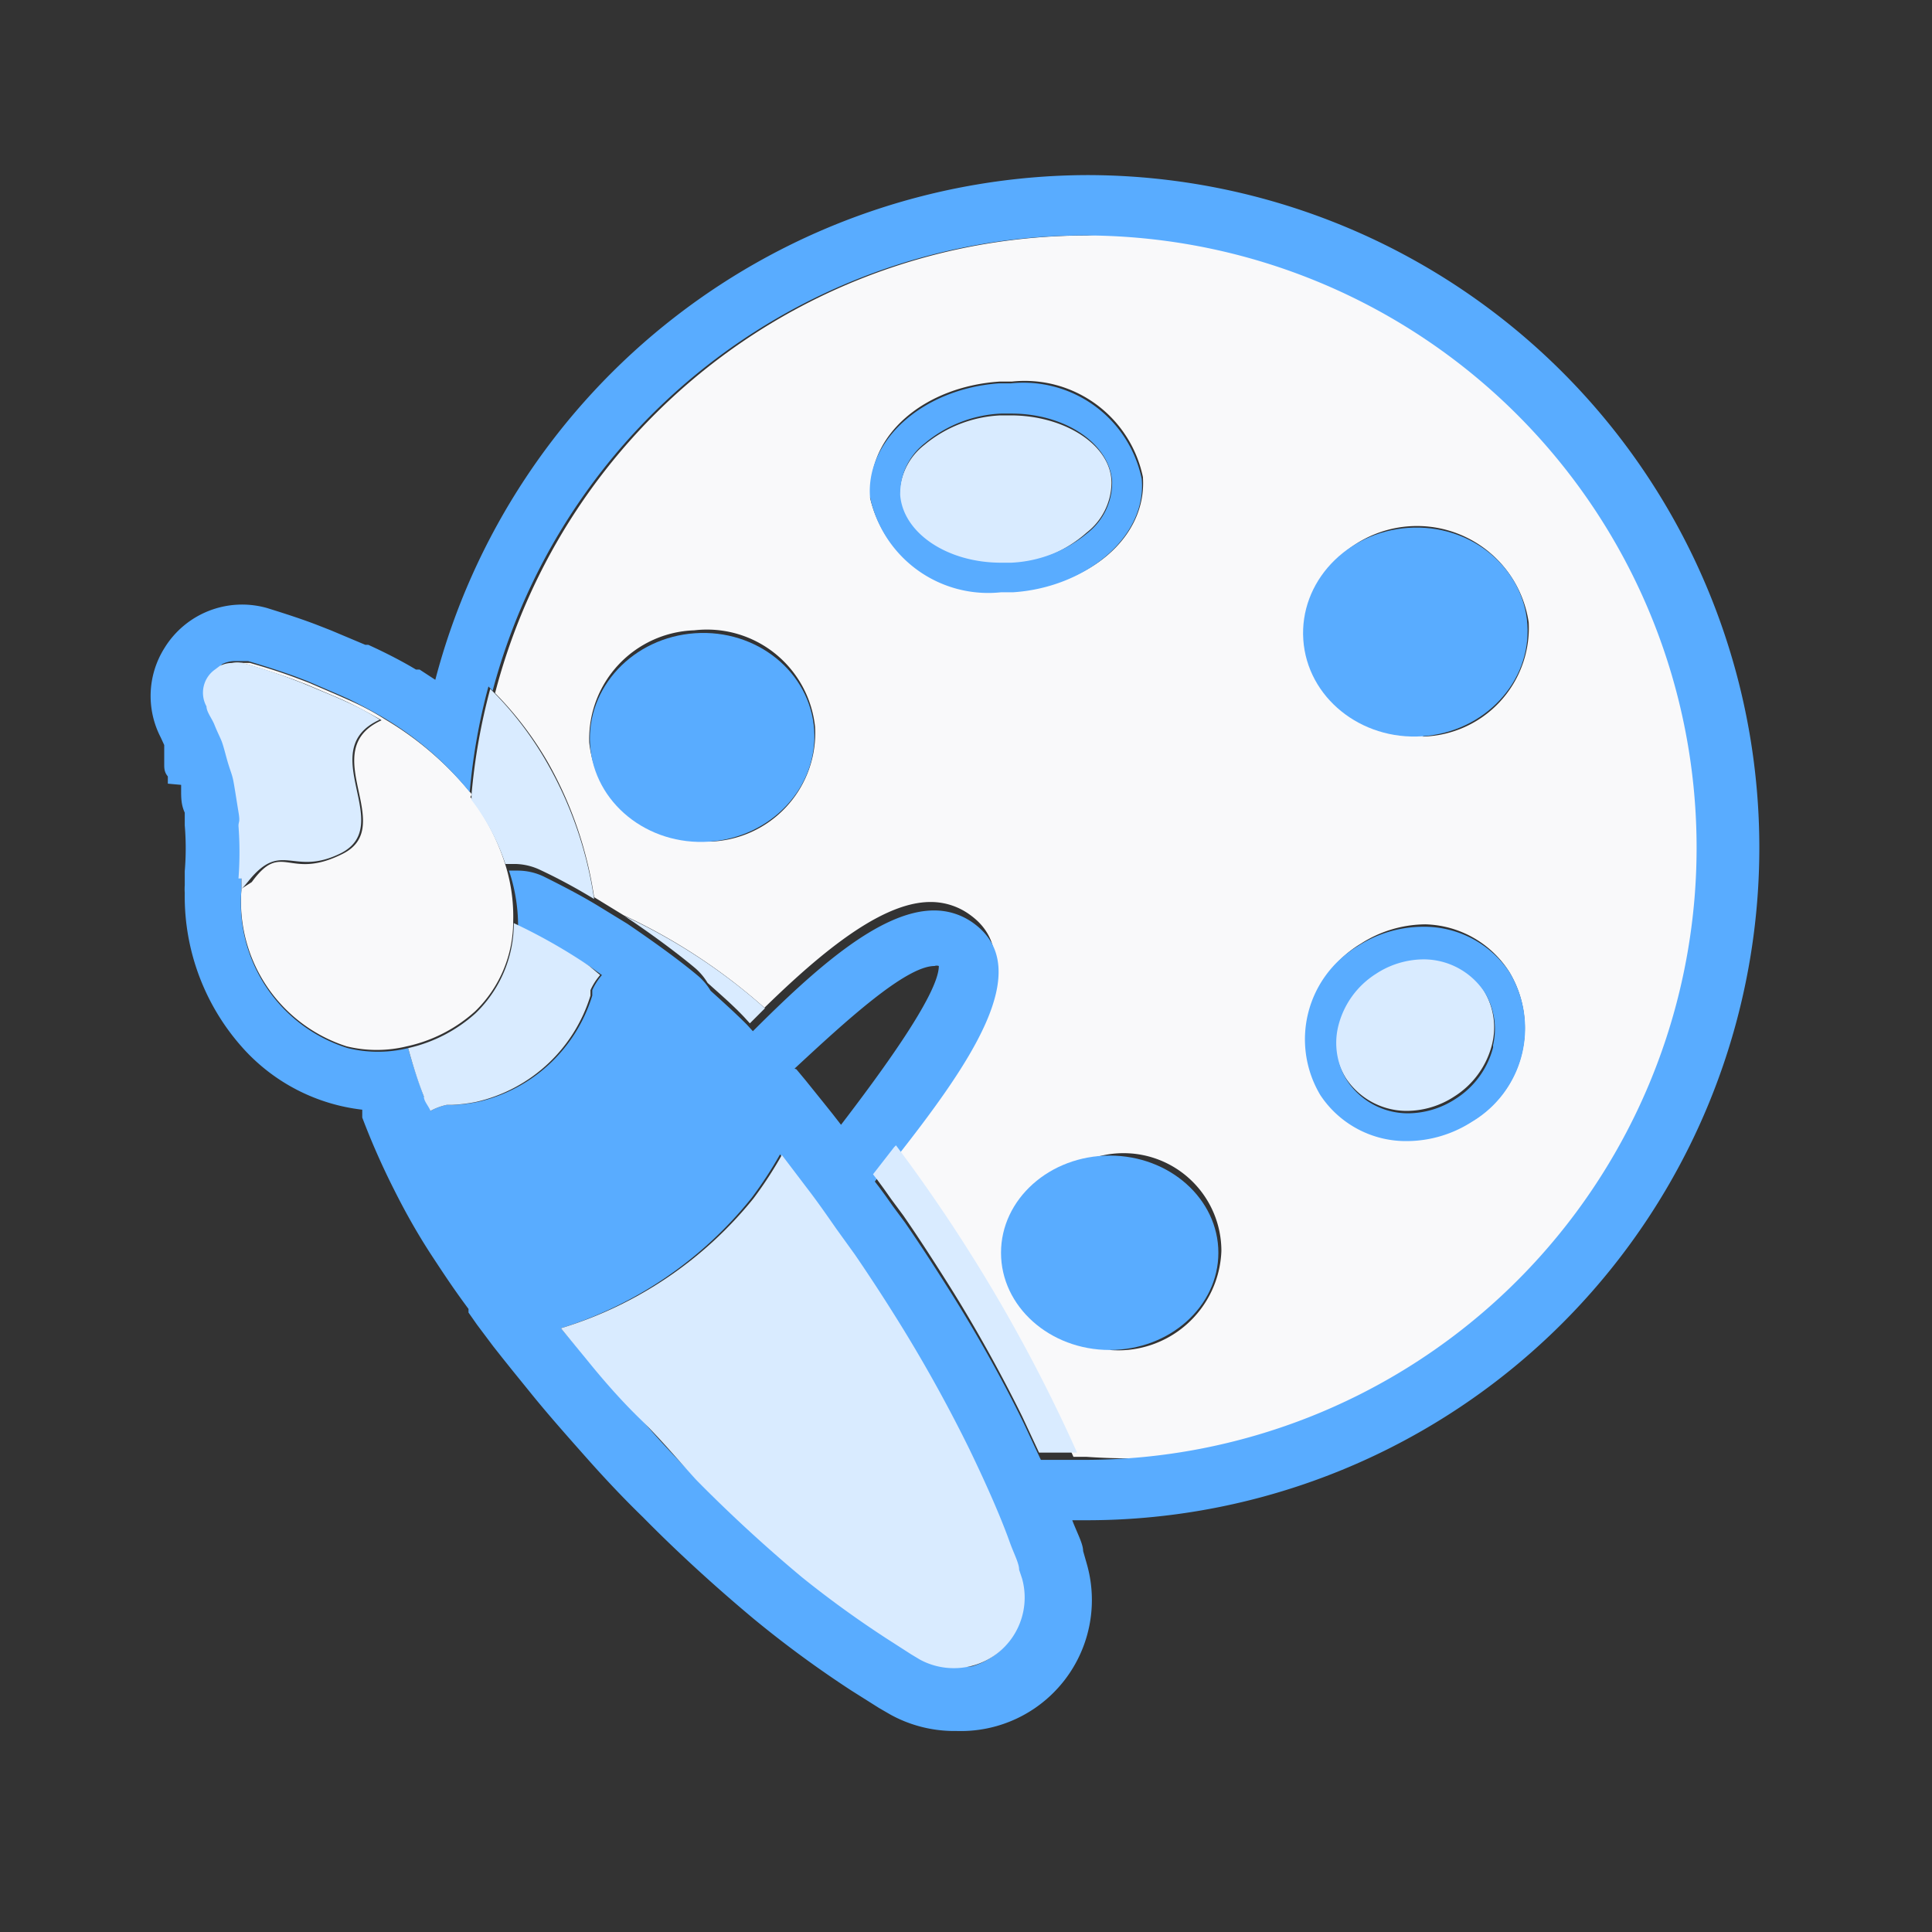 <svg id="Layer_1" data-name="Layer 1" xmlns="http://www.w3.org/2000/svg" viewBox="0 0 32 32"><rect x="0" y="0" width="32" height="32" fill="#333333" stroke="none"/><defs><style>.cls-1{fill:none;}.cls-2{fill:#f9f9fa;}.cls-3{fill:#59acff;}.cls-4{fill:#d9ebff;}</style></defs><title>icons</title><path class="cls-1" d="M13.62,18.26l.16.2.14.18h0c.64-.81,1.65-2.15,1.62-2.63a.1.1,0,0,0-.07,0c-.51,0-1.53.93-2.32,1.7l0,0,.15.18Z"/><path class="cls-2" d="M7.81,13.15a5.33,5.33,0,0,0-1.44-1.24h0c-.17-.11-.36-.21-.56-.3l-.18-.08-.51-.22-.21-.08c-.24-.09-.49-.17-.77-.25h0l-.14,0L3.9,11h0a.47.47,0,0,1,.18,0h0c.27.08.52.16.77.25l.21.08.52.22.18.08c.2.1.39.2.56.3h0c-1.1.5.27,1.75-.64,2.21s-1-.23-1.51.47L4,14.72a2.52,2.52,0,0,0,1.74,2.61,2.1,2.1,0,0,0,1,0,2.47,2.47,0,0,0,1.13-.58,2.07,2.07,0,0,0,.63-1.49,2.87,2.87,0,0,0-.15-1,3.63,3.63,0,0,0-.56-1.06S7.81,13.18,7.81,13.15Z"/><path class="cls-2" d="M18,3.9a10.13,10.13,0,0,0-9.8,7.58,5.67,5.67,0,0,1,.87,1.14,6.42,6.42,0,0,1,.77,2.24l.49.3h0a9.59,9.59,0,0,1,2.33,1.53l-.25.25,0,0,0,0c1-1,2.12-2,3-2a1.1,1.1,0,0,1,.68.23c1,.75-.1,2.32-1.31,3.87a26.6,26.6,0,0,1,3,5.09H18A10.14,10.14,0,1,0,18,3.9Zm-6.24,10a1.8,1.8,0,0,1-2-1.6,1.8,1.8,0,0,1,1.74-1.86,1.8,1.8,0,0,1,2,1.6A1.8,1.8,0,0,1,11.75,13.94Zm2.67-5.7c-.07-1,.89-1.8,2.13-1.88h.2a2,2,0,0,1,2.17,1.58c.07,1-.89,1.8-2.13,1.88h-.2A2,2,0,0,1,14.41,8.24Zm4,14.13a1.62,1.62,0,1,1,1.8-1.61A1.71,1.71,0,0,1,18.38,22.36Zm6-3.79a2,2,0,0,1-1.07.32,1.7,1.7,0,0,1-1.44-.76,1.8,1.8,0,0,1,.62-2.47,2,2,0,0,1,1.07-.32A1.7,1.7,0,0,1,25,16.1,1.8,1.8,0,0,1,24.38,18.57Zm-.83-6.37a1.8,1.8,0,0,1-2-1.6,1.87,1.87,0,0,1,3.72-.26A1.8,1.8,0,0,1,23.56,12.2Z"/><path class="cls-3" d="M18,2.9A11.2,11.2,0,0,0,7.21,11.26l-.26-.17-.06,0c-.2-.12-.41-.23-.64-.34l-.15-.07-.05,0-.57-.24-.23-.09c-.26-.1-.54-.19-.83-.28h0a1.51,1.51,0,0,0-1.7.67,1.49,1.49,0,0,0-.06,1.47l.06.13,0,.11,0,.1,0,.11c0,.06,0,.13.06.2l0,.12L3,13l0,.09c0,.12,0,.24.06.37v.06c0,.05,0,.1,0,.15a4.52,4.52,0,0,1,0,.76c0,.08,0,.16,0,.23a1,1,0,0,0,0,.13,3.76,3.76,0,0,0,1,2.61A3.14,3.14,0,0,0,6,18.38l0,.13a12.29,12.29,0,0,0,.53,1.2v0c.19.38.4.75.63,1.1s.37.56.6.87l0,0,0,.06.14.2.27.36.15.19.16.2.3.37c.29.36.61.72.92,1.07s.63.69.95,1c.58.59,1.22,1.17,1.83,1.68A18,18,0,0,0,14.1,28l.46.29.19.11a2.19,2.19,0,0,0,1,.27h.08A2.17,2.17,0,0,0,18,25.9l-.06-.21c0-.12-.1-.3-.18-.51H18A11.14,11.14,0,1,0,18,2.9ZM16.1,27.6a1.17,1.17,0,0,1-.31,0,1.18,1.18,0,0,1-.56-.14l-.15-.09-.42-.27a17.16,17.16,0,0,1-1.38-1c-.54-.45-1.15-1-1.76-1.62-.3-.31-.61-.63-.92-1s-.61-.69-.9-1L9.29,22a6.54,6.54,0,0,0,3.16-2.16,6.61,6.61,0,0,0,.47-.72l.41.54c.17.22.33.45.49.68l.31.43c.26.37.5.75.73,1.12.46.74.85,1.45,1.16,2.09l0,0c.3.61.52,1.15.67,1.54.07.2.13.36.16.47l.05.17A1.17,1.17,0,0,1,16.1,27.6Zm-2.94-9.9C14,16.92,15,16,15.48,16a.1.1,0,0,1,.07,0c0,.47-1,1.82-1.62,2.63h0l-.14-.18-.16-.2-.29-.36-.15-.18ZM18,24.18h-.13c-.21,0-.42,0-.63,0l-.28-.6,0,0c-.35-.72-.77-1.47-1.21-2.17-.24-.38-.49-.77-.76-1.16l-.2-.27-.12-.17-.11-.15-.07-.09.35-.45,0,.06c1.21-1.54,2.31-3.11,1.31-3.87a1.1,1.1,0,0,0-.68-.23c-.9,0-2,1-3,2l0,0,0,0-.1-.11c-.19-.19-.39-.37-.6-.56a1,1,0,0,0-.2-.24c-.38-.32-.9-.68-1.18-.87h0l-.49-.3c-.28-.17-.57-.32-.89-.48a1,1,0,0,0-.43-.1l-.15,0a2.87,2.87,0,0,1,.15,1A9.24,9.24,0,0,1,9.76,16l.21.15a1,1,0,0,0-.16.25l0,.09a2.58,2.58,0,0,1-1.89,1.76,2.54,2.54,0,0,1-.41.05H7.4a1,1,0,0,0-.27.1c0-.08-.08-.17-.11-.24-.1-.28-.19-.54-.26-.8a2.1,2.1,0,0,1-1,0A2.52,2.52,0,0,1,4,14.72H4c0-.06,0-.12,0-.18H4a5.79,5.79,0,0,0,0-.87c0-.08,0-.15,0-.23s0-.37-.09-.54-.05-.17-.08-.26-.08-.28-.12-.4-.07-.16-.11-.25-.09-.22-.14-.31a.46.46,0,0,1,.06-.52.5.5,0,0,1,.09-.08L3.68,11a.47.47,0,0,1,.2-.05h0l.09,0,.14,0h0c.27.08.52.16.77.25l.21.08.51.22.18.08c.2.1.39.2.56.3h0a5.33,5.33,0,0,1,1.44,1.24,10.12,10.12,0,0,1,.31-1.75l.07.07A10.14,10.14,0,1,1,18,24.18Z"/><path class="cls-4" d="M14.81,19l-.35.45.07.09.11.15.12.17.2.27c.27.39.52.78.76,1.16.44.7.86,1.46,1.21,2.17l0,0,.28.6c.21,0,.42,0,.63,0h0a26.6,26.6,0,0,0-3-5.09Z"/><path class="cls-4" d="M8.19,11.48l-.07-.07a10.12,10.12,0,0,0-.31,1.75s0,.06,0,.09a3.63,3.63,0,0,1,.56,1.06l.15,0a1,1,0,0,1,.43.1c.32.15.61.31.89.48a6.42,6.42,0,0,0-.77-2.24A5.67,5.67,0,0,0,8.19,11.48Z"/><path class="cls-4" d="M10.34,15.17c.29.19.8.55,1.18.87a1,1,0,0,1,.2.24c.2.18.41.36.6.56l.1.11.25-.25A9.59,9.59,0,0,0,10.34,15.17Z"/><ellipse class="cls-3" cx="18.38" cy="20.75" rx="1.8" ry="1.61"/><path class="cls-4" d="M23.56,15.85a1.45,1.45,0,0,0-.79.24,1.43,1.43,0,0,0-.62.85,1.17,1.17,0,0,0,.15.93,1.21,1.21,0,0,0,1,.53,1.45,1.45,0,0,0,.79-.24,1.43,1.43,0,0,0,.62-.85,1.17,1.17,0,0,0-.15-.93A1.21,1.21,0,0,0,23.56,15.85Z"/><path class="cls-3" d="M23.56,15.35a2,2,0,0,0-1.07.32,1.8,1.8,0,0,0-.62,2.47,1.7,1.7,0,0,0,1.44.76,2,2,0,0,0,1.07-.32A1.8,1.8,0,0,0,25,16.1,1.7,1.7,0,0,0,23.56,15.35Zm1.17,2a1.43,1.43,0,0,1-.62.85,1.45,1.45,0,0,1-.79.24,1.21,1.21,0,0,1-1-.53,1.17,1.17,0,0,1-.15-.93,1.43,1.43,0,0,1,.62-.85,1.45,1.45,0,0,1,.79-.24,1.21,1.21,0,0,1,1,.53A1.17,1.17,0,0,1,24.73,17.31Z"/><ellipse class="cls-3" cx="23.44" cy="10.47" rx="1.86" ry="1.73" transform="translate(-0.66 1.63) rotate(-3.93)"/><path class="cls-4" d="M18.41,8c0-.63-.78-1.12-1.67-1.12h-.17a2.12,2.12,0,0,0-1.26.49,1.06,1.06,0,0,0-.41.86c0,.63.78,1.12,1.67,1.12h.17A2.12,2.12,0,0,0,18,8.82,1.06,1.06,0,0,0,18.41,8Z"/><path class="cls-3" d="M18.91,7.93a2,2,0,0,0-2.17-1.58h-.2c-1.24.09-2.2.93-2.13,1.88a2,2,0,0,0,2.17,1.58h.2C18,9.73,19,8.88,18.91,7.93ZM16.58,9.32c-.89,0-1.62-.49-1.67-1.12a1.06,1.06,0,0,1,.41-.86,2.12,2.12,0,0,1,1.26-.49h.17c.89,0,1.62.49,1.67,1.12a1.06,1.06,0,0,1-.41.86,2.12,2.12,0,0,1-1.26.49Z"/><ellipse class="cls-3" cx="11.63" cy="12.21" rx="1.86" ry="1.73" transform="translate(-0.81 0.83) rotate(-3.93)"/><path class="cls-4" d="M6.76,17.36c.07.25.15.52.26.8,0,.08.08.16.11.24a1,1,0,0,1,.27-.1h.08a2.54,2.54,0,0,0,.41-.05,2.58,2.58,0,0,0,1.89-1.76l0-.09a1,1,0,0,1,.16-.25L9.76,16a9.24,9.24,0,0,0-1.25-.71,2.07,2.07,0,0,1-.63,1.49A2.47,2.47,0,0,1,6.76,17.36Z"/><path class="cls-4" d="M16.88,26c0-.11-.09-.27-.16-.47-.14-.39-.37-.92-.67-1.54l0,0c-.31-.63-.7-1.35-1.16-2.09-.23-.37-.47-.74-.73-1.12l-.31-.43c-.16-.23-.32-.46-.49-.68l-.41-.54a6.61,6.61,0,0,1-.47.72A6.54,6.54,0,0,1,9.29,22l.42.51c.29.36.59.7.9,1s.61.66.92,1c.61.62,1.22,1.17,1.76,1.62a17.16,17.16,0,0,0,1.38,1l.42.27.15.09a1.18,1.18,0,0,0,.56.14,1.17,1.17,0,0,0,1.13-1.48Z"/><path class="cls-2" d="M4,13.68a5.79,5.79,0,0,1,0,.87H4A5.79,5.79,0,0,0,4,13.68Z"/><path class="cls-2" d="M3.51,11.17a.46.46,0,0,0-.06.52c0,.09.09.21.14.31,0-.1-.08-.21-.13-.3A.5.5,0,0,1,3.51,11.17Z"/><path class="cls-4" d="M5.65,14.13c.91-.47-.46-1.71.64-2.21h0c-.17-.11-.36-.21-.56-.3l-.18-.08L5,11.31l-.21-.08c-.24-.09-.49-.17-.77-.25h0a.47.47,0,0,0-.18,0,.47.47,0,0,0-.2.05l-.08.06a.47.47,0,0,0-.14.61c0,.09.09.2.13.3s.07.16.11.25.08.27.12.4.06.17.08.26.06.36.09.54,0,.15,0,.23a5.79,5.79,0,0,1,0,.87H4c0,.06,0,.12,0,.18H4l.11-.13C4.67,13.9,4.85,14.53,5.65,14.13Z"/></svg>